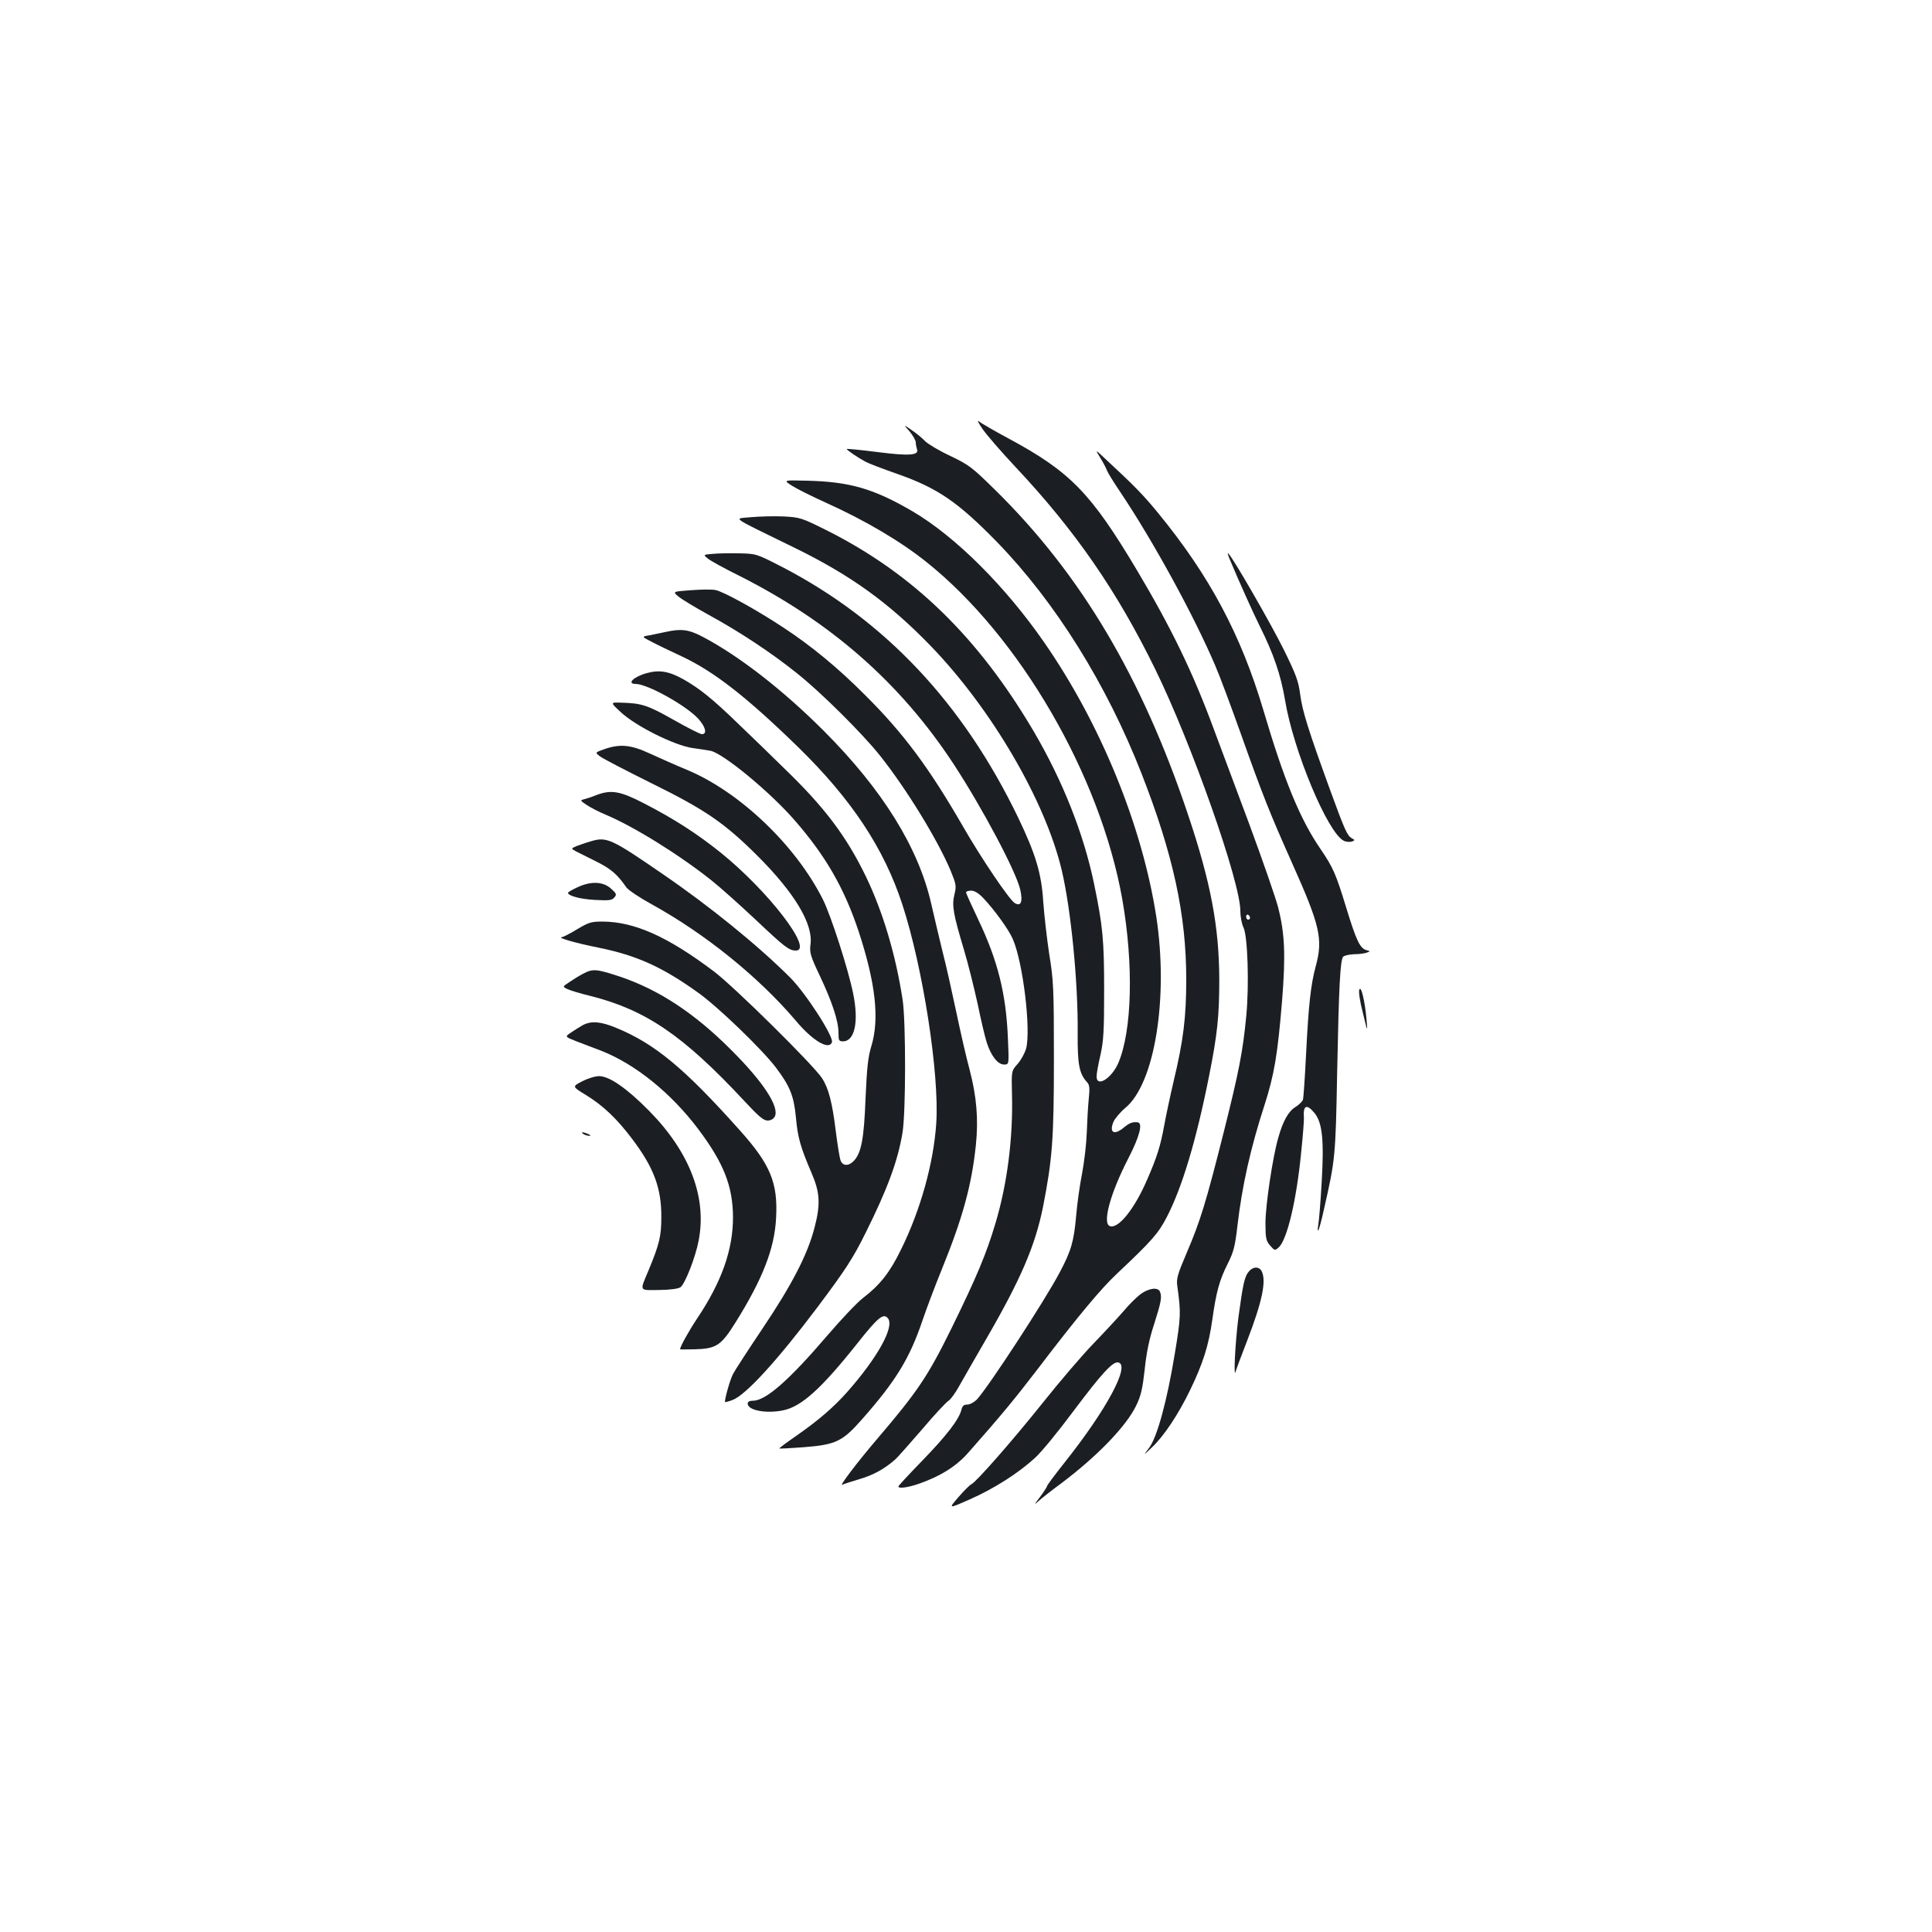 <?xml version="1.0" standalone="no"?>
<!DOCTYPE svg PUBLIC "-//W3C//DTD SVG 20010904//EN"
 "http://www.w3.org/TR/2001/REC-SVG-20010904/DTD/svg10.dtd">
<svg version="1.0" xmlns="http://www.w3.org/2000/svg"
 width="1000pt" height="1000pt" viewBox="0 0 1000 1000"
 preserveAspectRatio="xMidYMid meet">
<g transform="translate(0,1000) scale(0.1,-0.1)"
fill="#1b1f23" stroke="none">
<path d="M5084 7782 c19 -29 97 -119 173 -200 309 -329 525 -642 723 -1047
188 -384 440 -1099 440 -1250 0 -29 7 -67 16 -85 22 -44 30 -295 15 -455 -18
-189 -38 -290 -117 -605 -92 -364 -120 -457 -191 -623 -49 -115 -55 -136 -49
-176 19 -136 18 -158 -13 -346 -40 -245 -92 -436 -134 -490 -30 -40 -30 -40
17 5 61 58 135 169 196 295 66 137 96 229 115 365 20 143 37 205 81 292 29 58
37 88 49 194 24 206 68 403 140 624 51 159 68 262 91 540 19 237 14 348 -20
482 -13 51 -81 246 -150 433 -70 187 -152 408 -183 490 -109 296 -222 528
-399 825 -238 399 -345 509 -665 681 -74 40 -142 79 -152 88 -11 9 -3 -8 17
-37z m1386 -2533 c0 -5 -4 -9 -10 -9 -5 0 -10 7 -10 16 0 8 5 12 10 9 6 -3 10
-10 10 -16z"/>
<path d="M4708 7767 c17 -21 32 -46 32 -57 0 -10 3 -25 6 -34 13 -33 -38 -37
-203 -16 -86 11 -158 18 -160 16 -4 -3 56 -44 97 -66 14 -8 90 -37 170 -65
204 -72 310 -145 511 -351 302 -311 567 -736 748 -1199 163 -417 231 -729 231
-1064 0 -197 -15 -317 -65 -526 -18 -77 -40 -180 -49 -230 -20 -109 -37 -162
-88 -280 -66 -153 -150 -258 -194 -241 -39 15 3 170 97 352 58 113 76 182 47
185 -27 3 -43 -4 -71 -27 -50 -42 -77 -27 -54 29 8 18 36 51 61 72 153 125
225 571 161 990 -73 471 -288 999 -581 1421 -201 290 -459 547 -680 677 -202
118 -326 154 -550 159 -120 3 -120 3 -75 -26 25 -16 103 -55 174 -87 206 -93
387 -200 521 -307 483 -385 901 -1104 1015 -1747 59 -336 51 -680 -21 -848
-35 -80 -114 -128 -112 -67 0 14 9 63 20 110 16 71 19 125 19 335 0 261 -7
332 -52 550 -54 260 -162 533 -314 792 -287 486 -621 811 -1064 1035 -138 69
-143 70 -230 75 -50 2 -125 0 -169 -4 -90 -9 -115 9 224 -157 291 -142 490
-285 707 -509 315 -326 592 -800 678 -1159 48 -202 86 -585 83 -848 -1 -161 8
-207 49 -252 13 -14 14 -31 8 -90 -4 -40 -8 -118 -10 -173 -2 -56 -13 -149
-24 -208 -12 -60 -26 -159 -31 -222 -12 -131 -25 -178 -85 -291 -77 -146 -367
-590 -428 -657 -15 -15 -37 -27 -50 -27 -19 0 -26 -7 -31 -28 -13 -50 -77
-133 -202 -262 -68 -70 -124 -130 -124 -134 0 -12 47 -6 103 13 113 39 196 91
257 160 174 197 243 281 358 431 207 272 331 421 416 500 175 165 211 205 254
288 80 153 154 399 221 737 42 211 52 306 52 495 -1 274 -44 503 -162 854
-238 710 -554 1243 -996 1678 -121 119 -136 131 -234 178 -58 27 -116 62 -130
76 -13 14 -44 40 -69 57 -45 31 -45 31 -12 -6z"/>
<path d="M5694 7632 c15 -24 31 -54 36 -68 5 -13 37 -64 70 -113 169 -252 380
-638 490 -896 24 -55 84 -217 135 -360 111 -312 148 -405 260 -656 148 -330
164 -399 125 -541 -26 -97 -37 -200 -50 -458 -6 -118 -13 -223 -16 -232 -3 -9
-20 -26 -39 -38 -36 -22 -65 -73 -89 -160 -29 -100 -66 -350 -66 -440 0 -79 3
-92 24 -117 24 -27 25 -27 45 -9 43 39 92 244 116 493 9 86 15 166 14 177 -5
65 14 74 54 26 41 -49 51 -138 38 -359 -6 -104 -14 -204 -18 -223 -3 -18 -3
-30 0 -27 4 3 18 55 31 115 57 251 59 268 67 699 9 454 16 584 31 603 6 6 31
12 57 13 25 0 55 4 65 8 19 7 19 8 -1 13 -34 9 -53 50 -105 220 -54 177 -68
208 -134 305 -105 153 -188 355 -295 718 -116 390 -279 696 -545 1020 -75 92
-124 142 -273 280 -53 50 -53 50 -27 7z"/>
<path d="M3687 7133 c-48 -4 -48 -4 -22 -25 15 -12 86 -51 159 -87 475 -239
836 -555 1112 -976 148 -226 325 -559 345 -651 14 -62 3 -88 -29 -68 -28 17
-174 233 -268 397 -175 303 -307 481 -504 677 -140 141 -279 256 -427 353
-136 90 -310 186 -350 193 -19 4 -76 3 -128 -1 -94 -7 -94 -7 -63 -33 17 -14
88 -57 157 -95 156 -85 323 -195 455 -301 125 -99 339 -312 430 -426 137 -172
300 -438 367 -598 28 -69 30 -78 19 -122 -14 -58 -6 -101 50 -288 21 -70 52
-195 70 -277 17 -83 38 -172 47 -200 22 -69 57 -115 90 -115 26 0 26 0 20 133
-9 233 -53 406 -153 616 -35 74 -64 138 -64 142 0 5 12 9 27 9 17 0 38 -13 62
-38 57 -60 132 -163 153 -212 53 -120 95 -470 69 -568 -7 -23 -26 -59 -44 -79
-32 -36 -32 -36 -29 -158 6 -226 -25 -464 -85 -665 -48 -161 -98 -280 -228
-545 -123 -250 -176 -328 -385 -573 -101 -118 -201 -250 -180 -237 5 3 45 16
88 29 71 20 132 54 187 103 11 10 73 80 138 155 64 76 126 142 137 148 10 6
36 41 56 78 21 37 82 144 136 237 181 312 256 486 297 690 48 246 56 349 56
765 0 365 -2 406 -24 540 -12 80 -26 201 -31 270 -9 149 -39 248 -130 438
-285 591 -688 1020 -1219 1296 -136 70 -136 70 -226 72 -49 1 -112 0 -138 -3z"/>
<path d="M6363 7110 c54 -129 121 -277 157 -350 73 -146 109 -253 131 -382 43
-264 223 -693 305 -730 12 -6 31 -7 41 -4 17 7 17 8 0 17 -24 14 -36 41 -112
249 -114 313 -144 410 -155 494 -9 69 -20 101 -84 231 -65 132 -261 473 -288
500 -5 6 -3 -6 5 -25z"/>
<path d="M3445 6729 c-22 -5 -59 -12 -82 -17 -43 -7 -43 -7 10 -34 28 -15 99
-49 157 -76 166 -78 335 -210 599 -467 278 -271 446 -525 541 -815 107 -327
193 -880 176 -1135 -14 -206 -81 -447 -182 -652 -58 -119 -109 -184 -198 -252
-30 -23 -113 -111 -185 -195 -195 -228 -317 -336 -383 -336 -18 0 -28 -5 -28
-15 0 -35 96 -53 183 -35 95 19 198 112 384 346 109 138 137 160 160 129 32
-45 -55 -202 -211 -379 -72 -81 -150 -148 -269 -231 -47 -32 -85 -61 -83 -62
1 -2 57 1 123 6 169 13 203 29 305 145 175 198 246 315 312 509 20 60 65 179
100 265 109 268 155 436 177 644 14 135 4 252 -32 390 -17 62 -48 198 -70 303
-22 104 -53 243 -70 308 -16 65 -42 175 -58 245 -66 294 -252 593 -556 898
-212 212 -438 388 -628 488 -72 38 -111 43 -192 25z"/>
<path d="M3348 6516 c-68 -18 -106 -56 -58 -56 61 0 262 -112 324 -180 39 -43
47 -80 19 -80 -9 0 -76 34 -148 75 -133 75 -163 85 -268 88 -59 2 -59 2 -4
-49 77 -72 277 -172 372 -186 39 -5 80 -12 92 -14 65 -12 311 -215 438 -362
161 -185 256 -352 330 -575 87 -266 108 -451 65 -592 -17 -56 -23 -111 -30
-270 -8 -211 -22 -282 -60 -323 -27 -29 -58 -28 -69 1 -5 12 -16 81 -25 152
-18 147 -37 222 -71 274 -43 67 -456 475 -560 553 -240 181 -411 257 -576 258
-59 0 -72 -4 -132 -40 -36 -22 -72 -40 -79 -41 -29 -1 73 -31 190 -54 197 -40
330 -100 514 -232 102 -72 329 -291 402 -386 75 -99 95 -148 106 -264 9 -100
23 -150 80 -283 44 -102 48 -161 16 -284 -36 -140 -118 -298 -273 -528 -73
-109 -140 -212 -149 -230 -16 -30 -46 -139 -41 -145 2 -1 18 3 37 10 68 24
232 203 442 482 146 195 183 252 249 385 114 229 166 372 190 515 18 104 18
578 1 690 -36 235 -103 458 -191 640 -100 206 -213 357 -423 559 -67 66 -172
168 -233 226 -136 132 -202 185 -286 233 -77 43 -126 51 -191 33z"/>
<path d="M3127 6122 c-48 -17 -48 -17 -20 -38 15 -11 134 -73 263 -137 282
-139 379 -206 551 -377 192 -192 289 -353 274 -459 -5 -41 -1 -58 48 -161 64
-135 97 -235 97 -296 0 -39 2 -44 23 -44 61 0 83 101 53 247 -25 125 -114 401
-156 486 -141 282 -433 560 -706 673 -58 24 -143 62 -191 84 -97 45 -154 51
-236 22z"/>
<path d="M3085 5884 c-22 -9 -50 -18 -62 -21 -21 -5 -20 -7 13 -29 19 -13 63
-36 97 -50 146 -61 383 -208 551 -342 49 -39 152 -132 230 -205 146 -138 170
-157 205 -157 95 0 -143 309 -389 507 -121 97 -238 173 -397 255 -124 64 -170
72 -248 42z"/>
<path d="M3060 5646 c-25 -7 -58 -19 -75 -25 -30 -13 -30 -13 -5 -27 14 -7 62
-31 106 -53 76 -38 109 -66 156 -134 10 -14 68 -53 130 -87 278 -153 556 -378
747 -603 86 -103 171 -154 187 -112 11 28 -135 254 -216 335 -164 164 -413
367 -660 536 -264 182 -290 194 -370 170z"/>
<path d="M2988 5407 c-27 -12 -48 -25 -48 -28 0 -16 64 -33 140 -37 73 -4 88
-2 100 13 13 15 11 20 -18 46 -41 37 -105 39 -174 6z"/>
<path d="M3018 4960 c-21 -11 -53 -31 -72 -44 -35 -23 -35 -23 -8 -36 15 -7
68 -23 118 -35 286 -72 480 -204 795 -542 75 -81 101 -103 122 -103 16 0 30 8
37 20 26 49 -58 179 -225 345 -190 191 -375 312 -576 380 -122 40 -140 42
-191 15z"/>
<path d="M7036 4878 c-5 -10 3 -62 18 -120 25 -103 25 -103 19 -33 -9 97 -28
175 -37 153z"/>
<path d="M3017 4694 c-15 -8 -42 -25 -61 -38 -33 -22 -33 -22 28 -46 33 -13
90 -34 126 -48 177 -69 362 -218 504 -406 132 -176 179 -295 180 -456 0 -168
-58 -334 -186 -525 -44 -66 -88 -146 -88 -159 0 -1 34 -1 75 0 113 3 137 19
212 139 140 224 202 382 210 540 10 183 -29 278 -190 457 -285 319 -438 446
-638 528 -79 33 -129 37 -172 14z"/>
<path d="M3013 4403 c-52 -27 -52 -27 20 -71 88 -54 159 -121 239 -227 112
-148 152 -255 151 -405 0 -98 -10 -140 -66 -275 -47 -112 -51 -103 56 -102 61
1 100 7 110 15 24 20 77 155 93 240 44 223 -45 458 -256 672 -114 116 -206
180 -259 180 -20 0 -59 -12 -88 -27z"/>
<path d="M3020 4130 c8 -5 22 -9 30 -9 10 0 8 3 -5 9 -27 12 -43 12 -25 0z"/>
<path d="M6466 3421 c-24 -26 -32 -63 -56 -240 -17 -133 -27 -332 -13 -276 3
11 29 80 58 155 78 202 101 311 75 361 -13 24 -42 24 -64 0z"/>
<path d="M5904 3302 c-21 -16 -61 -55 -88 -88 -28 -32 -98 -108 -157 -169 -58
-60 -176 -198 -261 -305 -160 -200 -347 -413 -371 -423 -7 -3 -37 -32 -66 -66
-53 -61 -53 -61 58 -12 125 55 252 136 337 214 32 28 122 138 200 243 147 196
204 258 232 252 64 -13 -60 -244 -277 -517 -50 -63 -91 -118 -91 -122 0 -4
-16 -29 -36 -56 -33 -43 -33 -45 -8 -22 16 14 67 55 114 89 190 143 340 298
392 407 24 50 32 87 43 185 9 87 23 156 49 235 36 114 41 139 30 167 -10 25
-57 19 -100 -12z"/>
</g>
</svg>
